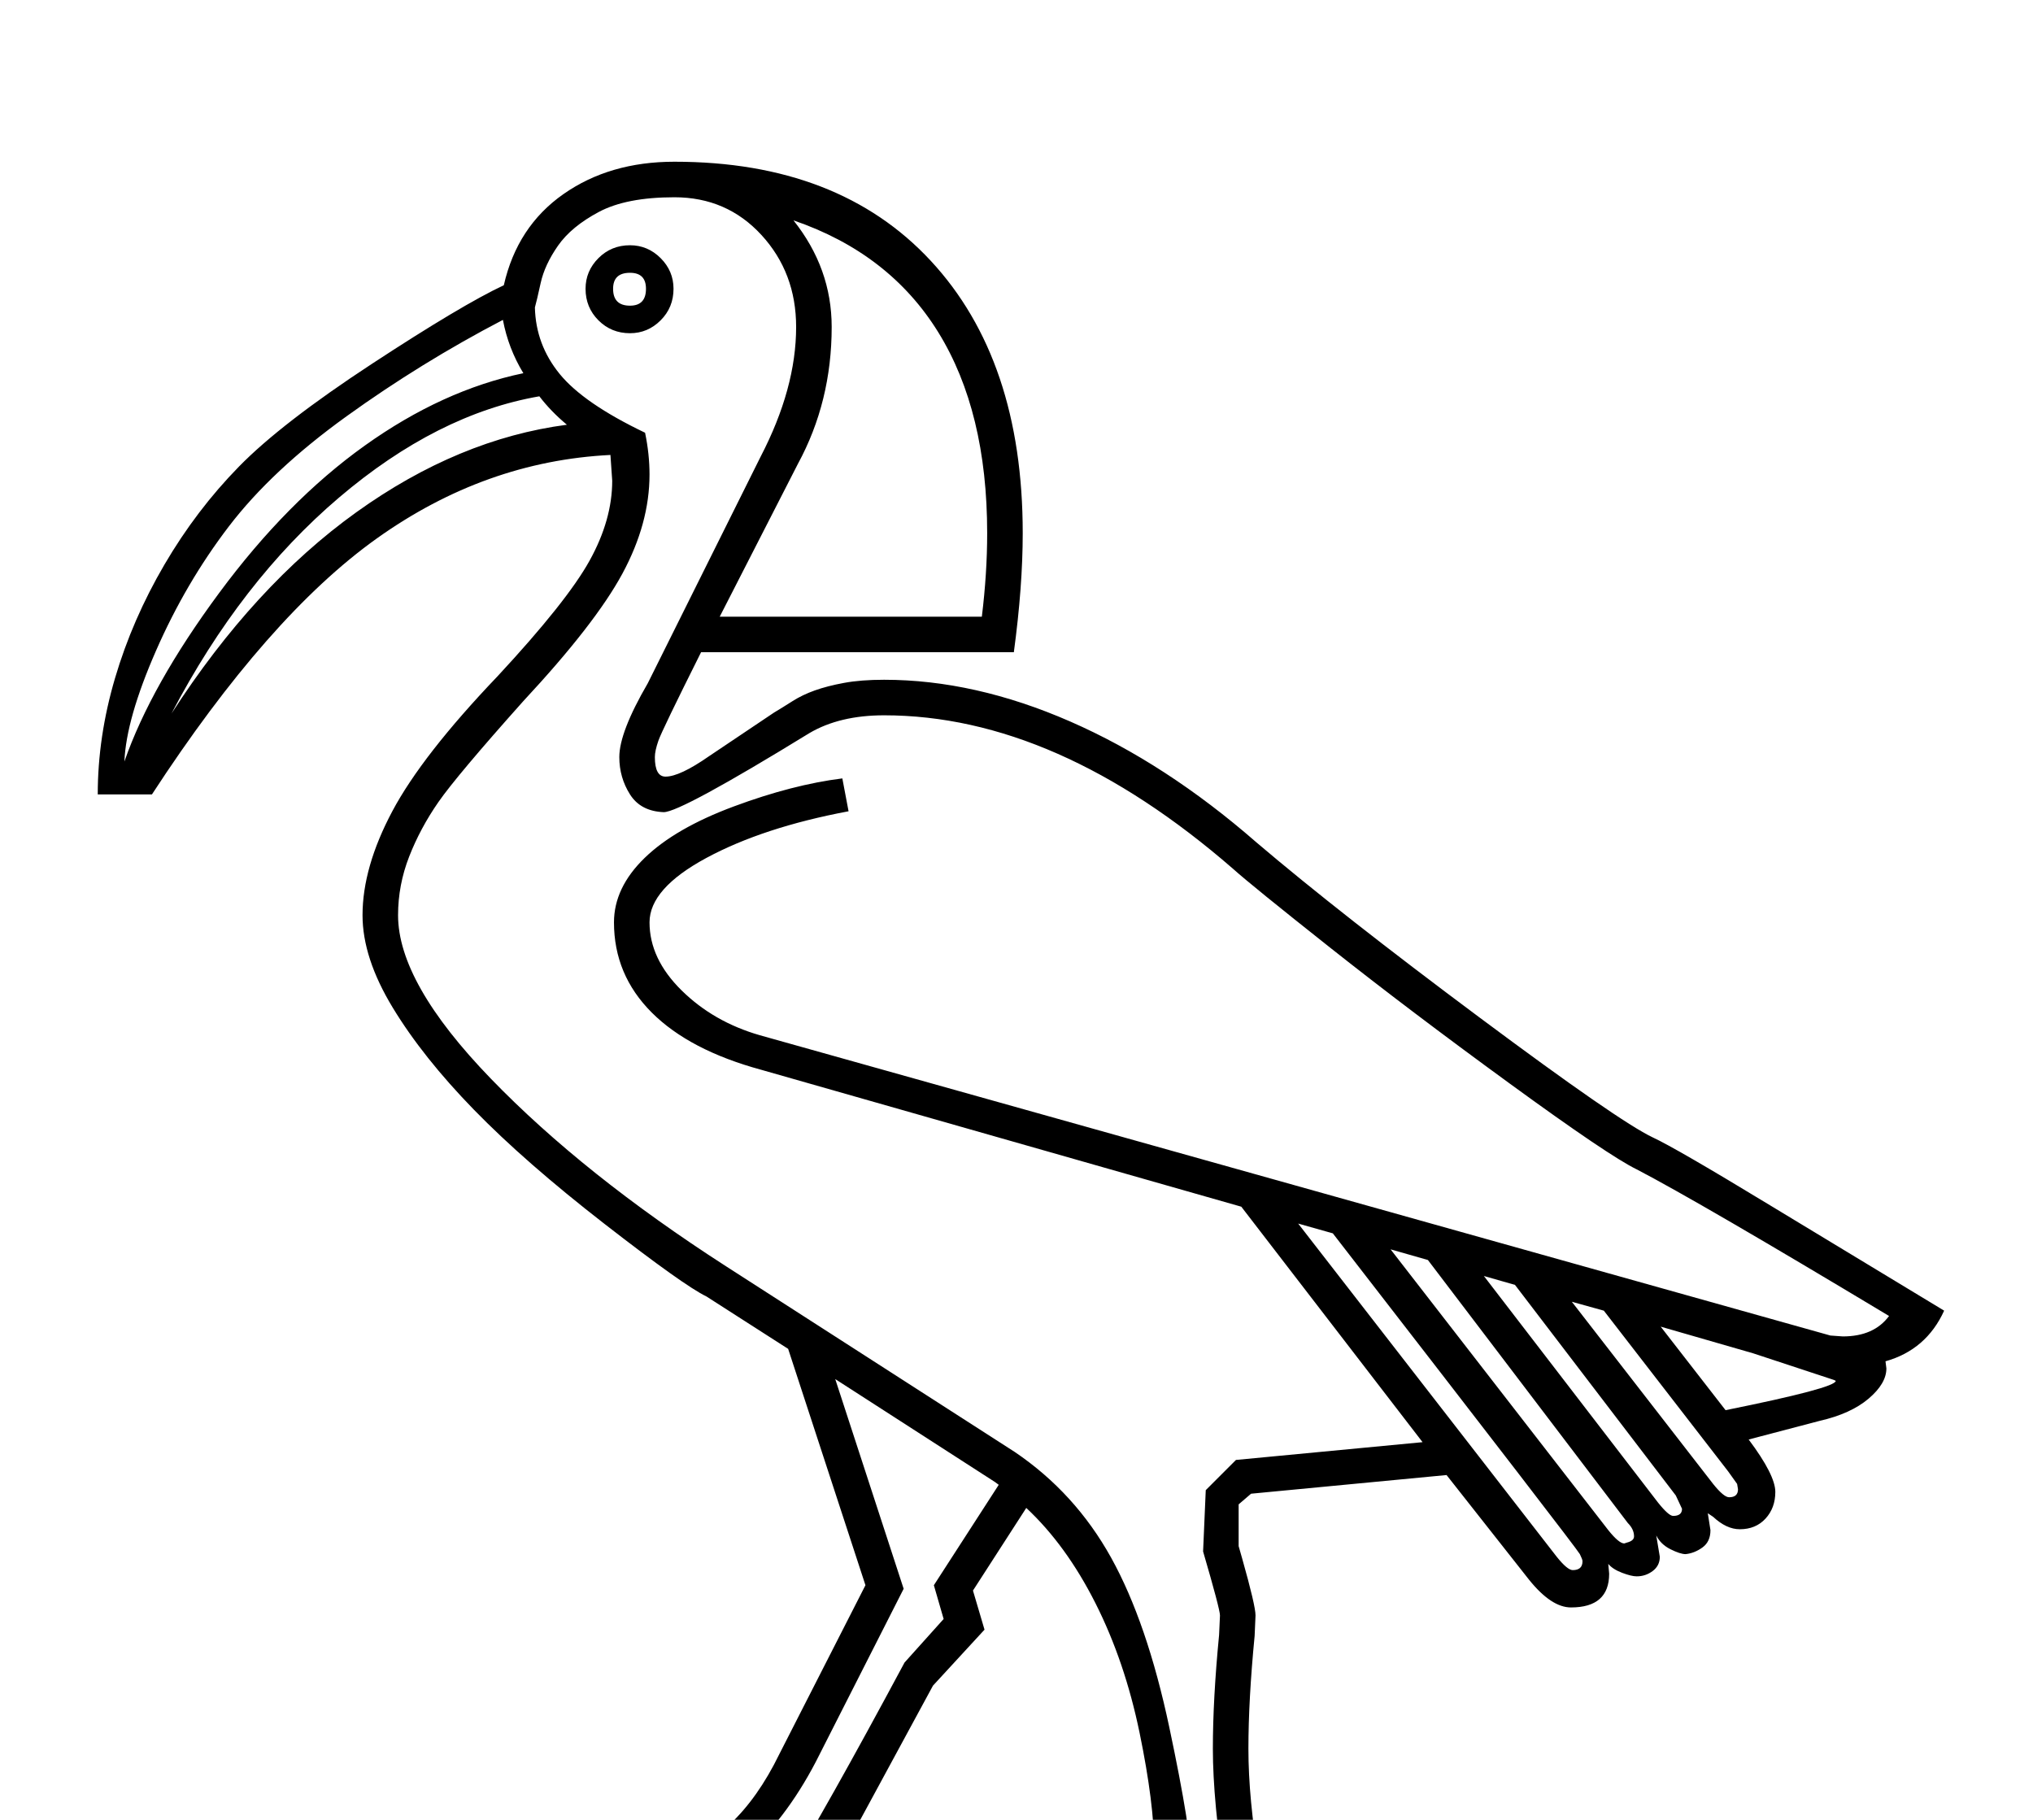 <?xml version="1.0" standalone="no"?>
<!DOCTYPE svg PUBLIC "-//W3C//DTD SVG 1.1//EN" "http://www.w3.org/Graphics/SVG/1.1/DTD/svg11.dtd" >
<svg xmlns="http://www.w3.org/2000/svg" xmlns:xlink="http://www.w3.org/1999/xlink" version="1.1" viewBox="-10 0 2288 2048">
  <g transform="scale(1, -1)" transform-origin="center">
   <path fill="currentColor"
d="M964 454l-87 266l-92 59q-25 12 -114.5 81.5t-147 128.5t-91.5 115t-34 104q0 54 33.5 117t118.5 152q78 84 103.5 130t25.5 90l-2 29q-141 -7 -263 -94t-253 -288h-61q0 65 19.5 131t55.5 127.5t84 110.5t149.5 115.5t148.5 88.5q15 66 67 102.5t125 36.5
q185 0 288.5 -111.5t103.5 -306.5q0 -60 -10 -134h-352q-44 -88 -48 -99.5t-4 -18.5q0 -22 12 -22q16 0 49 23l73 49q10 6 21 13t25 12t33 8.5t45 3.5q102 0 209.5 -47t209.5 -136q94 -80 251 -197t195 -135q26 -12 133 -77l195 -118q-20 -44 -66 -57l1 -8q0 -17 -20 -34
t-55 -25l-80 -21q30 -40 30 -59q0 -18 -11 -30t-29 -12q-15 0 -30 14l-6 4l3 -19q0 -13 -9 -19.5t-19 -7.5q-6 0 -17 5.5t-16 15.5l4 -24q0 -10 -8 -16t-18 -6q-6 0 -16.5 4t-15.5 10l1 -11q0 -38 -43 -38q-22 0 -47 31l-93 118l-220 -21l-14 -12v-47l4 -14q15 -53 15 -64
l-1 -23q-7 -72 -7 -127q0 -56 12 -128q42 -46 84 -157h-40l-6 15h-63l-55 5l-95 6q-41 0 -166 -11q-33 0 -44 14q-14 -14 -18 -29h-39q8 47 48.5 84.5t97.5 45.5l160 27q18 2 18 15q0 51 -16.5 131t-49.5 145.5t-78 107.5l-60 -93l13 -44l-58 -63l-129 -238q40 -40 40 -110
v-8h-40l-6 15h-63l-55 5l-95 6q-41 0 -166 -11q-33 0 -44 14q-14 -14 -18 -29h-39q9 47 48.5 83.5t97.5 46.5l157 26q83 17 133 111zM945 1325q-96 -18 -160 -52.5t-64 -72.5q0 -41 36 -76.5t88 -50.5l1205 -338l14 -1q35 0 52 23q-213 128 -284 165q-31 15 -143.5 97
t-201.5 152.5t-109 88.5q-199 173 -393 173q-50 0 -84 -20q-145 -89 -164 -89q-26 1 -38 20t-12 42q0 28 32 83l127 255q40 77 40 146q0 61 -39 103.5t-98 42.5q-54 0 -85 -16.5t-46 -38t-19.5 -42t-6.5 -27.5q1 -42 28 -75t96 -66q5 -24 5 -47q0 -55 -30.5 -111.5
t-111.5 -143.5q-75 -84 -95.5 -113.5t-33 -61.5t-12.5 -66q0 -76 104.5 -184t264.5 -211l325 -209q68 -46 108.5 -119t65.5 -191t25 -156q0 -13 -11 -22.5t-28 -11.5l-186 -30q-21 -5 -34 -14l-16 -12q8 -8 40 -8l46 5q60 6 91 6l121 -6l75 -5q-13 36 -60 80q-14 91 -14 150
q0 56 7 128l1 22q0 7 -19 72l3 69l34 34l210 20l-204 265l-540 154q-81 22 -123.5 64.5t-42.5 101.5q0 39 34.5 72.5t100.5 58t122 31.5zM926 1870q0 -84 -38 -154l-88 -172h295q6 49 6 94q0 137 -55 226t-163 126q43 -54 43 -120zM516 48q8 -8 40 -8l46 5q60 6 91 6l121 -6
l75 -5l2 5q0 18 -36 52l17 28q47 76 136 242l44 49l-11 38l73 113l-4 3l-180 116l77 -236l-99 -195q-34 -65 -81 -106.5t-91 -47.5l-170 -27q-40 -5 -50 -26zM130 1381q30 86 106.5 189.5t164 166t178.5 81.5q-17 28 -23 60q-92 -48 -176 -108.5t-132.5 -124t-82 -140
t-35.5 -124.5zM628 1760q-18 15 -31 32q-115 -20 -225.5 -114t-188.5 -243q93 144 208 226.5t237 98.5zM1760 471q11 0 11 10q0 2 -3 8t-278 361l-39 11l291 -375q12 -15 18 -15zM1818 501l3 1q8 2 8 7q0 8 -7 15l-225 296l-42 12l245 -316q12 -15 18 -15zM699 1962
q20 0 34.5 -14.5t14.5 -34.5q0 -21 -14.5 -35.5t-34.5 -14.5q-21 0 -35.5 14.5t-14.5 35.5q0 20 14.5 34.5t35.5 14.5zM1859 745l73 -94q124 25 124 33l-2 1l-91 30zM1883 540l-7 15l-181 237l-35 10l196 -255q12 -15 17 -15q10 0 10 8zM1759 773l159 -205q12 -15 18 -15
q10 0 10 9l-1 6l-10 14l-140 181zM699 1894q18 0 18 19q0 18 -18 18q-19 0 -19 -18q0 -19 19 -19z" />
  </g>

</svg>
